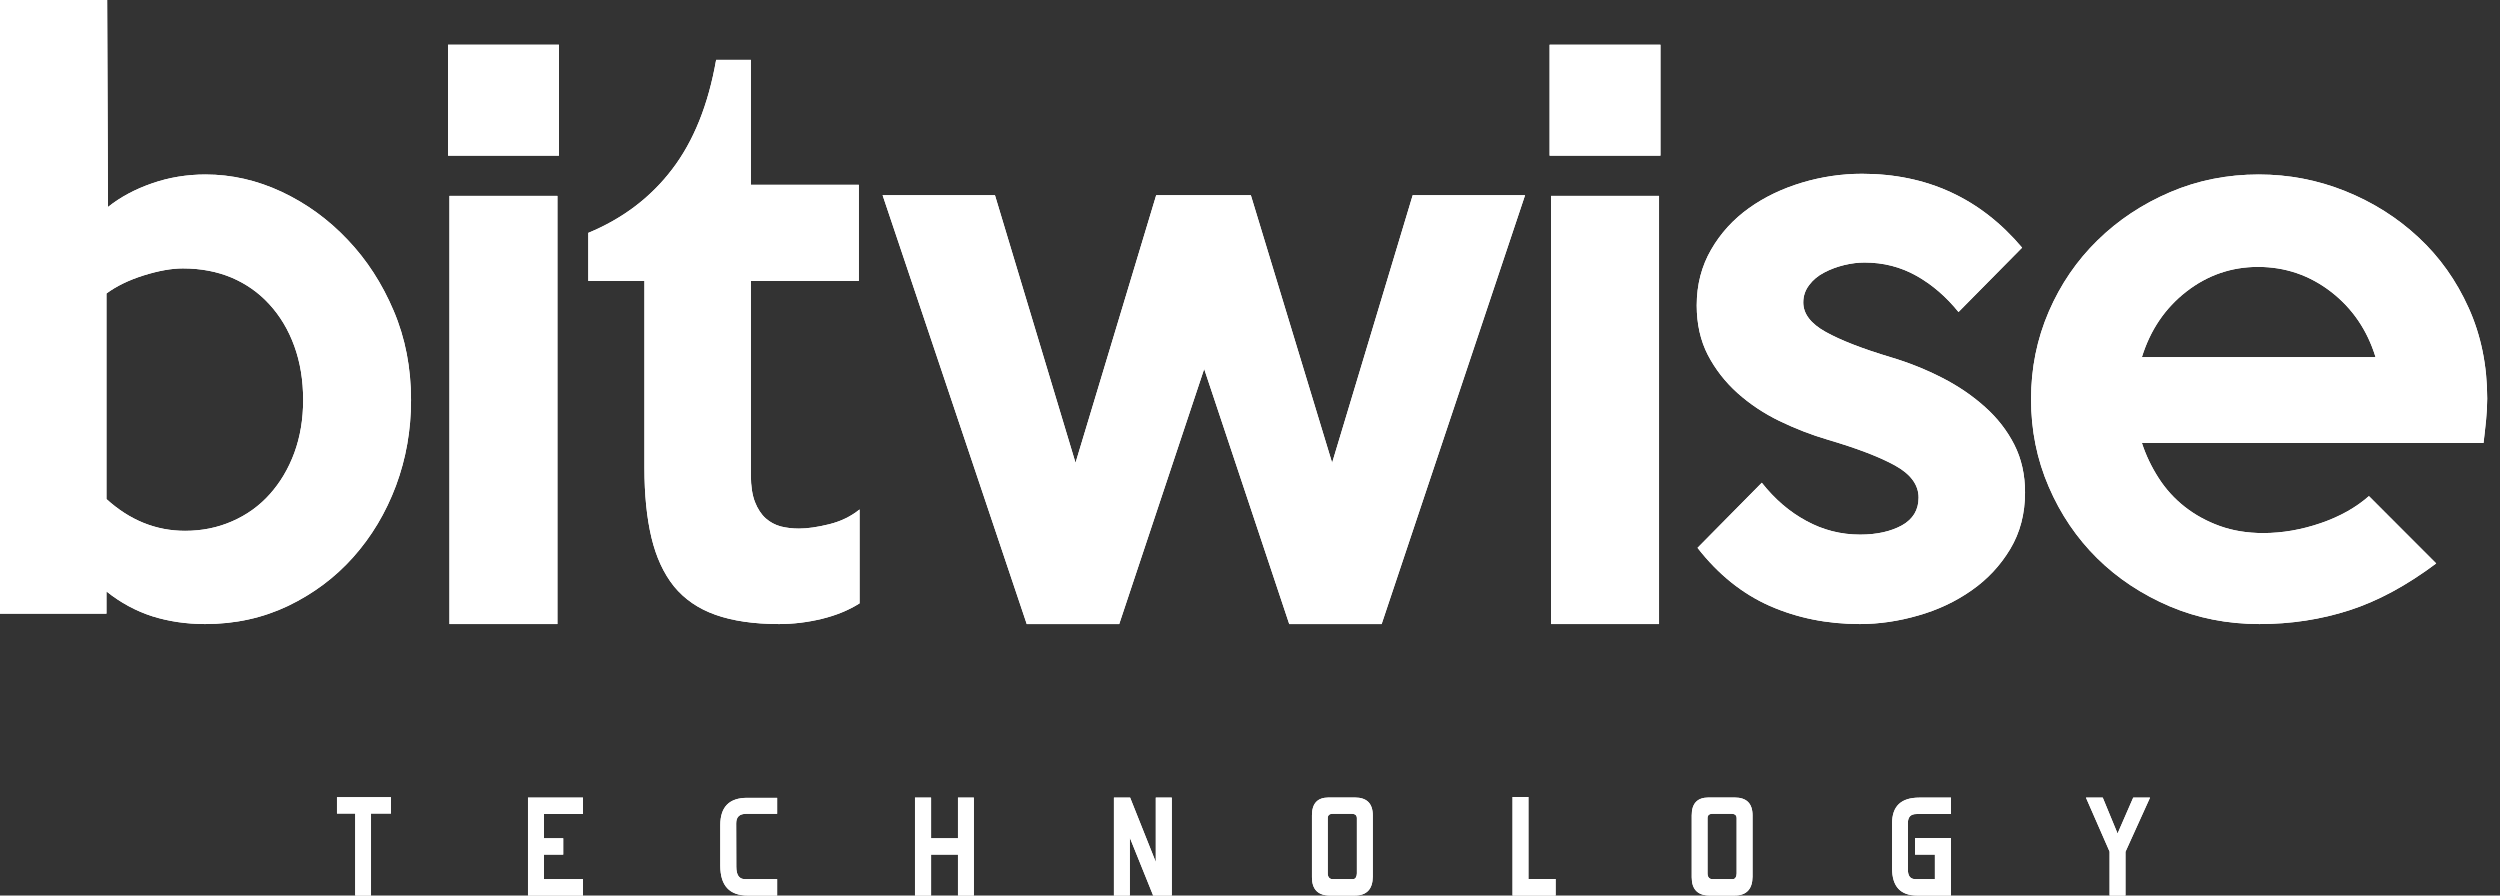 <svg width="134" height="48" viewBox="0 0 134 48" fill="none" xmlns="http://www.w3.org/2000/svg">
<rect x="0" y="0" width="134" height="48" fill="#333333" stroke="none"/>
<path d="M22.032 21.442C22.032 23.053 21.764 24.581 21.224 26.034C20.677 27.492 19.913 28.764 18.936 29.861C17.958 30.959 16.79 31.827 15.441 32.477C14.087 33.121 12.607 33.449 10.991 33.449C9.987 33.449 9.042 33.307 8.168 33.034C7.3 32.755 6.47 32.313 5.706 31.701V32.892H0V0H5.744L5.788 11.095C6.448 10.565 7.235 10.145 8.147 9.828C9.053 9.512 10.014 9.353 11.018 9.353C12.416 9.353 13.776 9.664 15.097 10.281C16.419 10.904 17.598 11.756 18.625 12.842C19.657 13.923 20.481 15.195 21.103 16.664C21.726 18.133 22.032 19.722 22.032 21.442ZM16.249 21.442C16.249 20.383 16.091 19.416 15.774 18.548C15.458 17.674 15.004 16.926 14.437 16.309C13.869 15.687 13.192 15.212 12.411 14.879C11.625 14.551 10.762 14.387 9.801 14.387C9.195 14.387 8.496 14.513 7.693 14.764C6.902 15.015 6.235 15.338 5.706 15.731V26.749C6.956 27.885 8.359 28.453 9.921 28.453C10.827 28.453 11.663 28.284 12.449 27.939C13.23 27.596 13.902 27.115 14.458 26.492C15.015 25.87 15.458 25.133 15.774 24.276C16.091 23.413 16.249 22.468 16.249 21.442Z" fill="white"/>
<path d="M29.878 33.449H24.09V10.5H29.878V33.449Z" fill="white"/>
<path d="M29.96 8.343H24.014V2.397H29.96V8.343Z" fill="white"/>
<path d="M46.073 32.34C45.494 32.706 44.817 32.984 44.052 33.17C43.288 33.356 42.518 33.449 41.754 33.449C40.405 33.449 39.269 33.279 38.346 32.952C37.424 32.624 36.681 32.111 36.124 31.428C35.573 30.74 35.169 29.867 34.917 28.813C34.666 27.754 34.541 26.514 34.541 25.084V15.059H31.532V12.482C33.378 11.717 34.879 10.582 36.026 9.075C37.178 7.568 37.964 5.613 38.385 3.21H40.247V9.905H46.034V15.059H40.247V25.482C40.247 26.061 40.323 26.536 40.465 26.907C40.612 27.279 40.803 27.568 41.038 27.781C41.279 27.994 41.552 28.136 41.852 28.218C42.158 28.294 42.48 28.332 42.824 28.332C43.272 28.332 43.812 28.256 44.451 28.098C45.084 27.939 45.625 27.672 46.073 27.306V32.34Z" fill="white"/>
<path d="M81.744 10.462L74.056 33.449H69.103L64.544 19.777L59.99 33.449H55.033L47.307 10.462H53.329L57.648 24.805L61.972 10.462H67.045L71.402 24.805L75.721 10.462H81.744Z" fill="white"/>
<path d="M88.924 33.449H83.136V10.5H88.924V33.449Z" fill="white"/>
<path d="M89 8.343H83.059V2.397H89V8.343Z" fill="white"/>
<path d="M108.542 26.394C108.542 27.53 108.28 28.54 107.75 29.425C107.22 30.309 106.527 31.052 105.681 31.641C104.834 32.237 103.879 32.69 102.82 32.99C101.766 33.296 100.717 33.449 99.686 33.449C97.933 33.449 96.328 33.121 94.859 32.477C93.39 31.827 92.096 30.79 90.987 29.364L94.433 25.875C95.121 26.749 95.913 27.432 96.814 27.918C97.709 28.409 98.675 28.655 99.702 28.655C100.603 28.655 101.351 28.485 101.946 28.158C102.536 27.825 102.836 27.333 102.836 26.673C102.836 25.985 102.41 25.411 101.569 24.947C100.723 24.483 99.533 24.03 97.998 23.577C97.103 23.315 96.229 22.976 95.383 22.567C94.537 22.157 93.789 21.655 93.128 21.065C92.467 20.47 91.938 19.788 91.539 19.023C91.146 18.259 90.944 17.369 90.944 16.369C90.944 15.256 91.206 14.262 91.719 13.377C92.232 12.487 92.915 11.75 93.745 11.155C94.58 10.56 95.53 10.107 96.584 9.79C97.643 9.473 98.719 9.315 99.806 9.315C103.295 9.315 106.156 10.636 108.384 13.274L104.976 16.724C104.316 15.905 103.562 15.256 102.716 14.78C101.87 14.306 100.947 14.071 99.942 14.071C99.598 14.071 99.238 14.114 98.85 14.207C98.468 14.3 98.113 14.431 97.78 14.606C97.452 14.775 97.179 14.999 96.972 15.277C96.759 15.556 96.655 15.867 96.655 16.211C96.655 16.817 97.054 17.347 97.862 17.794C98.67 18.242 99.822 18.69 101.329 19.143C102.306 19.433 103.229 19.804 104.103 20.252C104.976 20.699 105.741 21.224 106.401 21.819C107.062 22.408 107.586 23.085 107.969 23.839C108.351 24.592 108.542 25.444 108.542 26.394Z" fill="white"/>
<path d="M133.314 21.36C133.314 21.731 133.293 22.114 133.254 22.512C133.216 22.905 133.167 23.315 133.118 23.741H114.805C115.018 24.396 115.318 25.024 115.7 25.619C116.082 26.214 116.552 26.733 117.103 27.164C117.66 27.601 118.288 27.945 118.987 28.196C119.686 28.447 120.461 28.573 121.308 28.573C122.334 28.573 123.366 28.393 124.398 28.038C125.43 27.683 126.287 27.197 126.975 26.591L130.579 30.2C128.996 31.385 127.439 32.226 125.921 32.712C124.404 33.203 122.798 33.449 121.106 33.449C119.391 33.449 117.786 33.132 116.295 32.499C114.799 31.86 113.505 31.003 112.408 29.922C111.31 28.835 110.447 27.563 109.814 26.094C109.181 24.631 108.864 23.064 108.864 21.398C108.864 19.733 109.181 18.171 109.814 16.703C110.447 15.239 111.321 13.962 112.429 12.88C113.538 11.794 114.832 10.937 116.312 10.303C117.791 9.67 119.375 9.353 121.067 9.353C122.678 9.353 124.223 9.648 125.703 10.243C127.183 10.838 128.493 11.663 129.629 12.722C130.765 13.776 131.66 15.037 132.321 16.506C132.981 17.969 133.314 19.591 133.314 21.36ZM127.33 19.143C126.882 17.685 126.08 16.517 124.933 15.632C123.781 14.748 122.482 14.306 121.029 14.306C119.604 14.306 118.321 14.748 117.185 15.632C116.05 16.517 115.258 17.685 114.805 19.143H127.33Z" fill="white"/>
<path d="M20.956 43.605H19.886V48H19.039V43.605H18.062V42.731H20.956V43.605ZM31.248 48H28.3V42.753H31.248V43.632H29.157V44.931H30.189V45.805H29.157V47.121H31.248V48ZM41.655 48H40.077C39.1 48 38.608 47.47 38.608 46.406V44.221C38.608 43.25 39.089 42.764 40.05 42.764H41.655V43.621H39.995C39.635 43.621 39.46 43.79 39.46 44.129L39.466 46.422V46.455C39.466 46.902 39.619 47.121 39.924 47.121H41.655V48ZM49.043 48V42.753H49.906V44.931H51.347V42.753H52.199V48H51.347V45.805H49.906V48H49.043ZM62.808 48H61.809L60.558 44.899V48H59.706V42.753H60.575L61.95 46.203V42.753H62.808V48ZM72.729 43.856C72.729 43.697 72.636 43.621 72.45 43.621H71.429C71.255 43.621 71.167 43.697 71.167 43.856V46.815C71.167 46.919 71.195 47.001 71.244 47.05C71.293 47.099 71.347 47.121 71.413 47.121H72.527C72.587 47.121 72.636 47.093 72.674 47.033C72.712 46.968 72.729 46.897 72.729 46.815V43.856ZM73.581 46.99C73.575 47.661 73.253 48 72.614 48H71.287C70.643 48 70.321 47.672 70.321 47.023V43.703C70.321 43.064 70.616 42.747 71.216 42.747H72.62C73.258 42.747 73.581 43.064 73.581 43.703V46.99ZM83.382 48H81.072V42.72H81.924V47.115H83.382V48ZM93.084 43.856C93.084 43.697 92.991 43.621 92.811 43.621H91.785C91.61 43.621 91.523 43.697 91.523 43.856V46.815C91.523 46.919 91.55 47.001 91.599 47.05C91.648 47.099 91.703 47.121 91.768 47.121H92.882C92.948 47.121 92.991 47.093 93.03 47.033C93.068 46.968 93.084 46.897 93.084 46.815V43.856ZM93.936 46.99C93.93 47.661 93.608 48 92.969 48H91.643C90.998 48 90.676 47.672 90.676 47.023V43.703C90.676 43.064 90.977 42.747 91.577 42.747H92.975C93.614 42.747 93.936 43.064 93.936 43.703V46.99ZM104.572 48H102.76C101.864 48 101.416 47.514 101.416 46.547V44.123C101.416 43.211 101.902 42.753 102.869 42.753H104.572V43.632H102.727C102.416 43.632 102.263 43.79 102.263 44.112V46.613C102.263 46.952 102.394 47.121 102.661 47.121H103.71V45.805H102.645V44.92H104.572V48ZM115.241 42.753L113.925 45.657V48H113.074V45.647L111.807 42.753H112.708L113.489 44.647L113.5 44.68L113.505 44.669L114.34 42.753H115.241Z" fill="white"/>
<path d="M22.032 21.442C22.032 23.053 21.764 24.581 21.224 26.034C20.677 27.492 19.913 28.764 18.936 29.861C17.958 30.959 16.79 31.827 15.441 32.477C14.087 33.121 12.607 33.449 10.991 33.449C9.987 33.449 9.042 33.307 8.168 33.034C7.3 32.755 6.47 32.313 5.706 31.701V32.892H0V0H5.744L5.788 11.095C6.448 10.565 7.235 10.145 8.147 9.828C9.053 9.512 10.014 9.353 11.018 9.353C12.416 9.353 13.776 9.664 15.097 10.281C16.419 10.904 17.598 11.756 18.625 12.842C19.657 13.923 20.481 15.195 21.103 16.664C21.726 18.133 22.032 19.722 22.032 21.442ZM16.249 21.442C16.249 20.383 16.091 19.416 15.774 18.548C15.458 17.674 15.004 16.926 14.437 16.309C13.869 15.687 13.192 15.212 12.411 14.879C11.625 14.551 10.762 14.387 9.801 14.387C9.195 14.387 8.496 14.513 7.693 14.764C6.902 15.015 6.235 15.338 5.706 15.731V26.749C6.956 27.885 8.359 28.453 9.921 28.453C10.827 28.453 11.663 28.284 12.449 27.939C13.23 27.596 13.902 27.115 14.458 26.492C15.015 25.87 15.458 25.133 15.774 24.276C16.091 23.413 16.249 22.468 16.249 21.442Z" fill="white"/>
<path d="M29.878 33.449H24.09V10.5H29.878V33.449Z" fill="white"/>
<path d="M29.96 8.343H24.014V2.397H29.96V8.343Z" fill="white"/>
<path d="M46.073 32.34C45.494 32.706 44.817 32.984 44.052 33.17C43.288 33.356 42.518 33.449 41.754 33.449C40.405 33.449 39.269 33.279 38.346 32.952C37.424 32.624 36.681 32.111 36.124 31.428C35.573 30.74 35.169 29.867 34.917 28.813C34.666 27.754 34.541 26.514 34.541 25.084V15.059H31.532V12.482C33.378 11.717 34.879 10.582 36.026 9.075C37.178 7.568 37.964 5.613 38.385 3.21H40.247V9.905H46.034V15.059H40.247V25.482C40.247 26.061 40.323 26.536 40.465 26.907C40.612 27.279 40.803 27.568 41.038 27.781C41.279 27.994 41.552 28.136 41.852 28.218C42.158 28.294 42.48 28.332 42.824 28.332C43.272 28.332 43.812 28.256 44.451 28.098C45.084 27.939 45.625 27.672 46.073 27.306V32.34Z" fill="white"/>
<path d="M81.744 10.462L74.056 33.449H69.103L64.544 19.777L59.99 33.449H55.033L47.307 10.462H53.329L57.648 24.805L61.972 10.462H67.045L71.402 24.805L75.721 10.462H81.744Z" fill="white"/>
<path d="M88.924 33.449H83.136V10.5H88.924V33.449Z" fill="white"/>
<path d="M89 8.343H83.059V2.397H89V8.343Z" fill="white"/>
<path d="M108.542 26.394C108.542 27.53 108.28 28.54 107.75 29.425C107.22 30.309 106.527 31.052 105.681 31.641C104.834 32.237 103.879 32.69 102.82 32.99C101.766 33.296 100.717 33.449 99.686 33.449C97.933 33.449 96.328 33.121 94.859 32.477C93.39 31.827 92.096 30.79 90.987 29.364L94.433 25.875C95.121 26.749 95.913 27.432 96.814 27.918C97.709 28.409 98.675 28.655 99.702 28.655C100.603 28.655 101.351 28.485 101.946 28.158C102.536 27.825 102.836 27.333 102.836 26.673C102.836 25.985 102.41 25.411 101.569 24.947C100.723 24.483 99.533 24.03 97.998 23.577C97.103 23.315 96.229 22.976 95.383 22.567C94.537 22.157 93.789 21.655 93.128 21.065C92.467 20.47 91.938 19.788 91.539 19.023C91.146 18.259 90.944 17.369 90.944 16.369C90.944 15.256 91.206 14.262 91.719 13.377C92.232 12.487 92.915 11.75 93.745 11.155C94.58 10.56 95.53 10.107 96.584 9.79C97.643 9.473 98.719 9.315 99.806 9.315C103.295 9.315 106.156 10.636 108.384 13.274L104.976 16.724C104.316 15.905 103.562 15.256 102.716 14.78C101.87 14.306 100.947 14.071 99.942 14.071C99.598 14.071 99.238 14.114 98.85 14.207C98.468 14.3 98.113 14.431 97.78 14.606C97.452 14.775 97.179 14.999 96.972 15.277C96.759 15.556 96.655 15.867 96.655 16.211C96.655 16.817 97.054 17.347 97.862 17.794C98.67 18.242 99.822 18.69 101.329 19.143C102.306 19.433 103.229 19.804 104.103 20.252C104.976 20.699 105.741 21.224 106.401 21.819C107.062 22.408 107.586 23.085 107.969 23.839C108.351 24.592 108.542 25.444 108.542 26.394Z" fill="white"/>
<path d="M133.314 21.36C133.314 21.731 133.293 22.114 133.254 22.512C133.216 22.905 133.167 23.315 133.118 23.741H114.805C115.018 24.396 115.318 25.024 115.7 25.619C116.082 26.214 116.552 26.733 117.103 27.164C117.66 27.601 118.288 27.945 118.987 28.196C119.686 28.447 120.461 28.573 121.308 28.573C122.334 28.573 123.366 28.393 124.398 28.038C125.43 27.683 126.287 27.197 126.975 26.591L130.579 30.2C128.996 31.385 127.439 32.226 125.921 32.712C124.404 33.203 122.798 33.449 121.106 33.449C119.391 33.449 117.786 33.132 116.295 32.499C114.799 31.86 113.505 31.003 112.408 29.922C111.31 28.835 110.447 27.563 109.814 26.094C109.181 24.631 108.864 23.064 108.864 21.398C108.864 19.733 109.181 18.171 109.814 16.703C110.447 15.239 111.321 13.962 112.429 12.88C113.538 11.794 114.832 10.937 116.312 10.303C117.791 9.67 119.375 9.353 121.067 9.353C122.678 9.353 124.223 9.648 125.703 10.243C127.183 10.838 128.493 11.663 129.629 12.722C130.765 13.776 131.66 15.037 132.321 16.506C132.981 17.969 133.314 19.591 133.314 21.36ZM127.33 19.143C126.882 17.685 126.08 16.517 124.933 15.632C123.781 14.748 122.482 14.306 121.029 14.306C119.604 14.306 118.321 14.748 117.185 15.632C116.05 16.517 115.258 17.685 114.805 19.143H127.33Z" fill="white"/>
<path d="M20.956 43.605H19.886V48H19.039V43.605H18.062V42.731H20.956V43.605ZM31.248 48H28.3V42.753H31.248V43.632H29.157V44.931H30.189V45.805H29.157V47.121H31.248V48ZM41.655 48H40.077C39.1 48 38.608 47.47 38.608 46.406V44.221C38.608 43.25 39.089 42.764 40.05 42.764H41.655V43.621H39.995C39.635 43.621 39.46 43.79 39.46 44.129L39.466 46.422V46.455C39.466 46.902 39.619 47.121 39.924 47.121H41.655V48ZM49.043 48V42.753H49.906V44.931H51.347V42.753H52.199V48H51.347V45.805H49.906V48H49.043ZM62.808 48H61.809L60.558 44.899V48H59.706V42.753H60.575L61.95 46.203V42.753H62.808V48ZM72.729 43.856C72.729 43.697 72.636 43.621 72.45 43.621H71.429C71.255 43.621 71.167 43.697 71.167 43.856V46.815C71.167 46.919 71.195 47.001 71.244 47.05C71.293 47.099 71.347 47.121 71.413 47.121H72.527C72.587 47.121 72.636 47.093 72.674 47.033C72.712 46.968 72.729 46.897 72.729 46.815V43.856ZM73.581 46.99C73.575 47.661 73.253 48 72.614 48H71.287C70.643 48 70.321 47.672 70.321 47.023V43.703C70.321 43.064 70.616 42.747 71.216 42.747H72.62C73.258 42.747 73.581 43.064 73.581 43.703V46.99ZM83.382 48H81.072V42.72H81.924V47.115H83.382V48ZM93.084 43.856C93.084 43.697 92.991 43.621 92.811 43.621H91.785C91.61 43.621 91.523 43.697 91.523 43.856V46.815C91.523 46.919 91.55 47.001 91.599 47.05C91.648 47.099 91.703 47.121 91.768 47.121H92.882C92.948 47.121 92.991 47.093 93.03 47.033C93.068 46.968 93.084 46.897 93.084 46.815V43.856ZM93.936 46.99C93.93 47.661 93.608 48 92.969 48H91.643C90.998 48 90.676 47.672 90.676 47.023V43.703C90.676 43.064 90.977 42.747 91.577 42.747H92.975C93.614 42.747 93.936 43.064 93.936 43.703V46.99ZM104.572 48H102.76C101.864 48 101.416 47.514 101.416 46.547V44.123C101.416 43.211 101.902 42.753 102.869 42.753H104.572V43.632H102.727C102.416 43.632 102.263 43.79 102.263 44.112V46.613C102.263 46.952 102.394 47.121 102.661 47.121H103.71V45.805H102.645V44.92H104.572V48ZM115.241 42.753L113.925 45.657V48H113.074V45.647L111.807 42.753H112.708L113.489 44.647L113.5 44.68L113.505 44.669L114.34 42.753H115.241Z" fill="white"/>
</svg>

